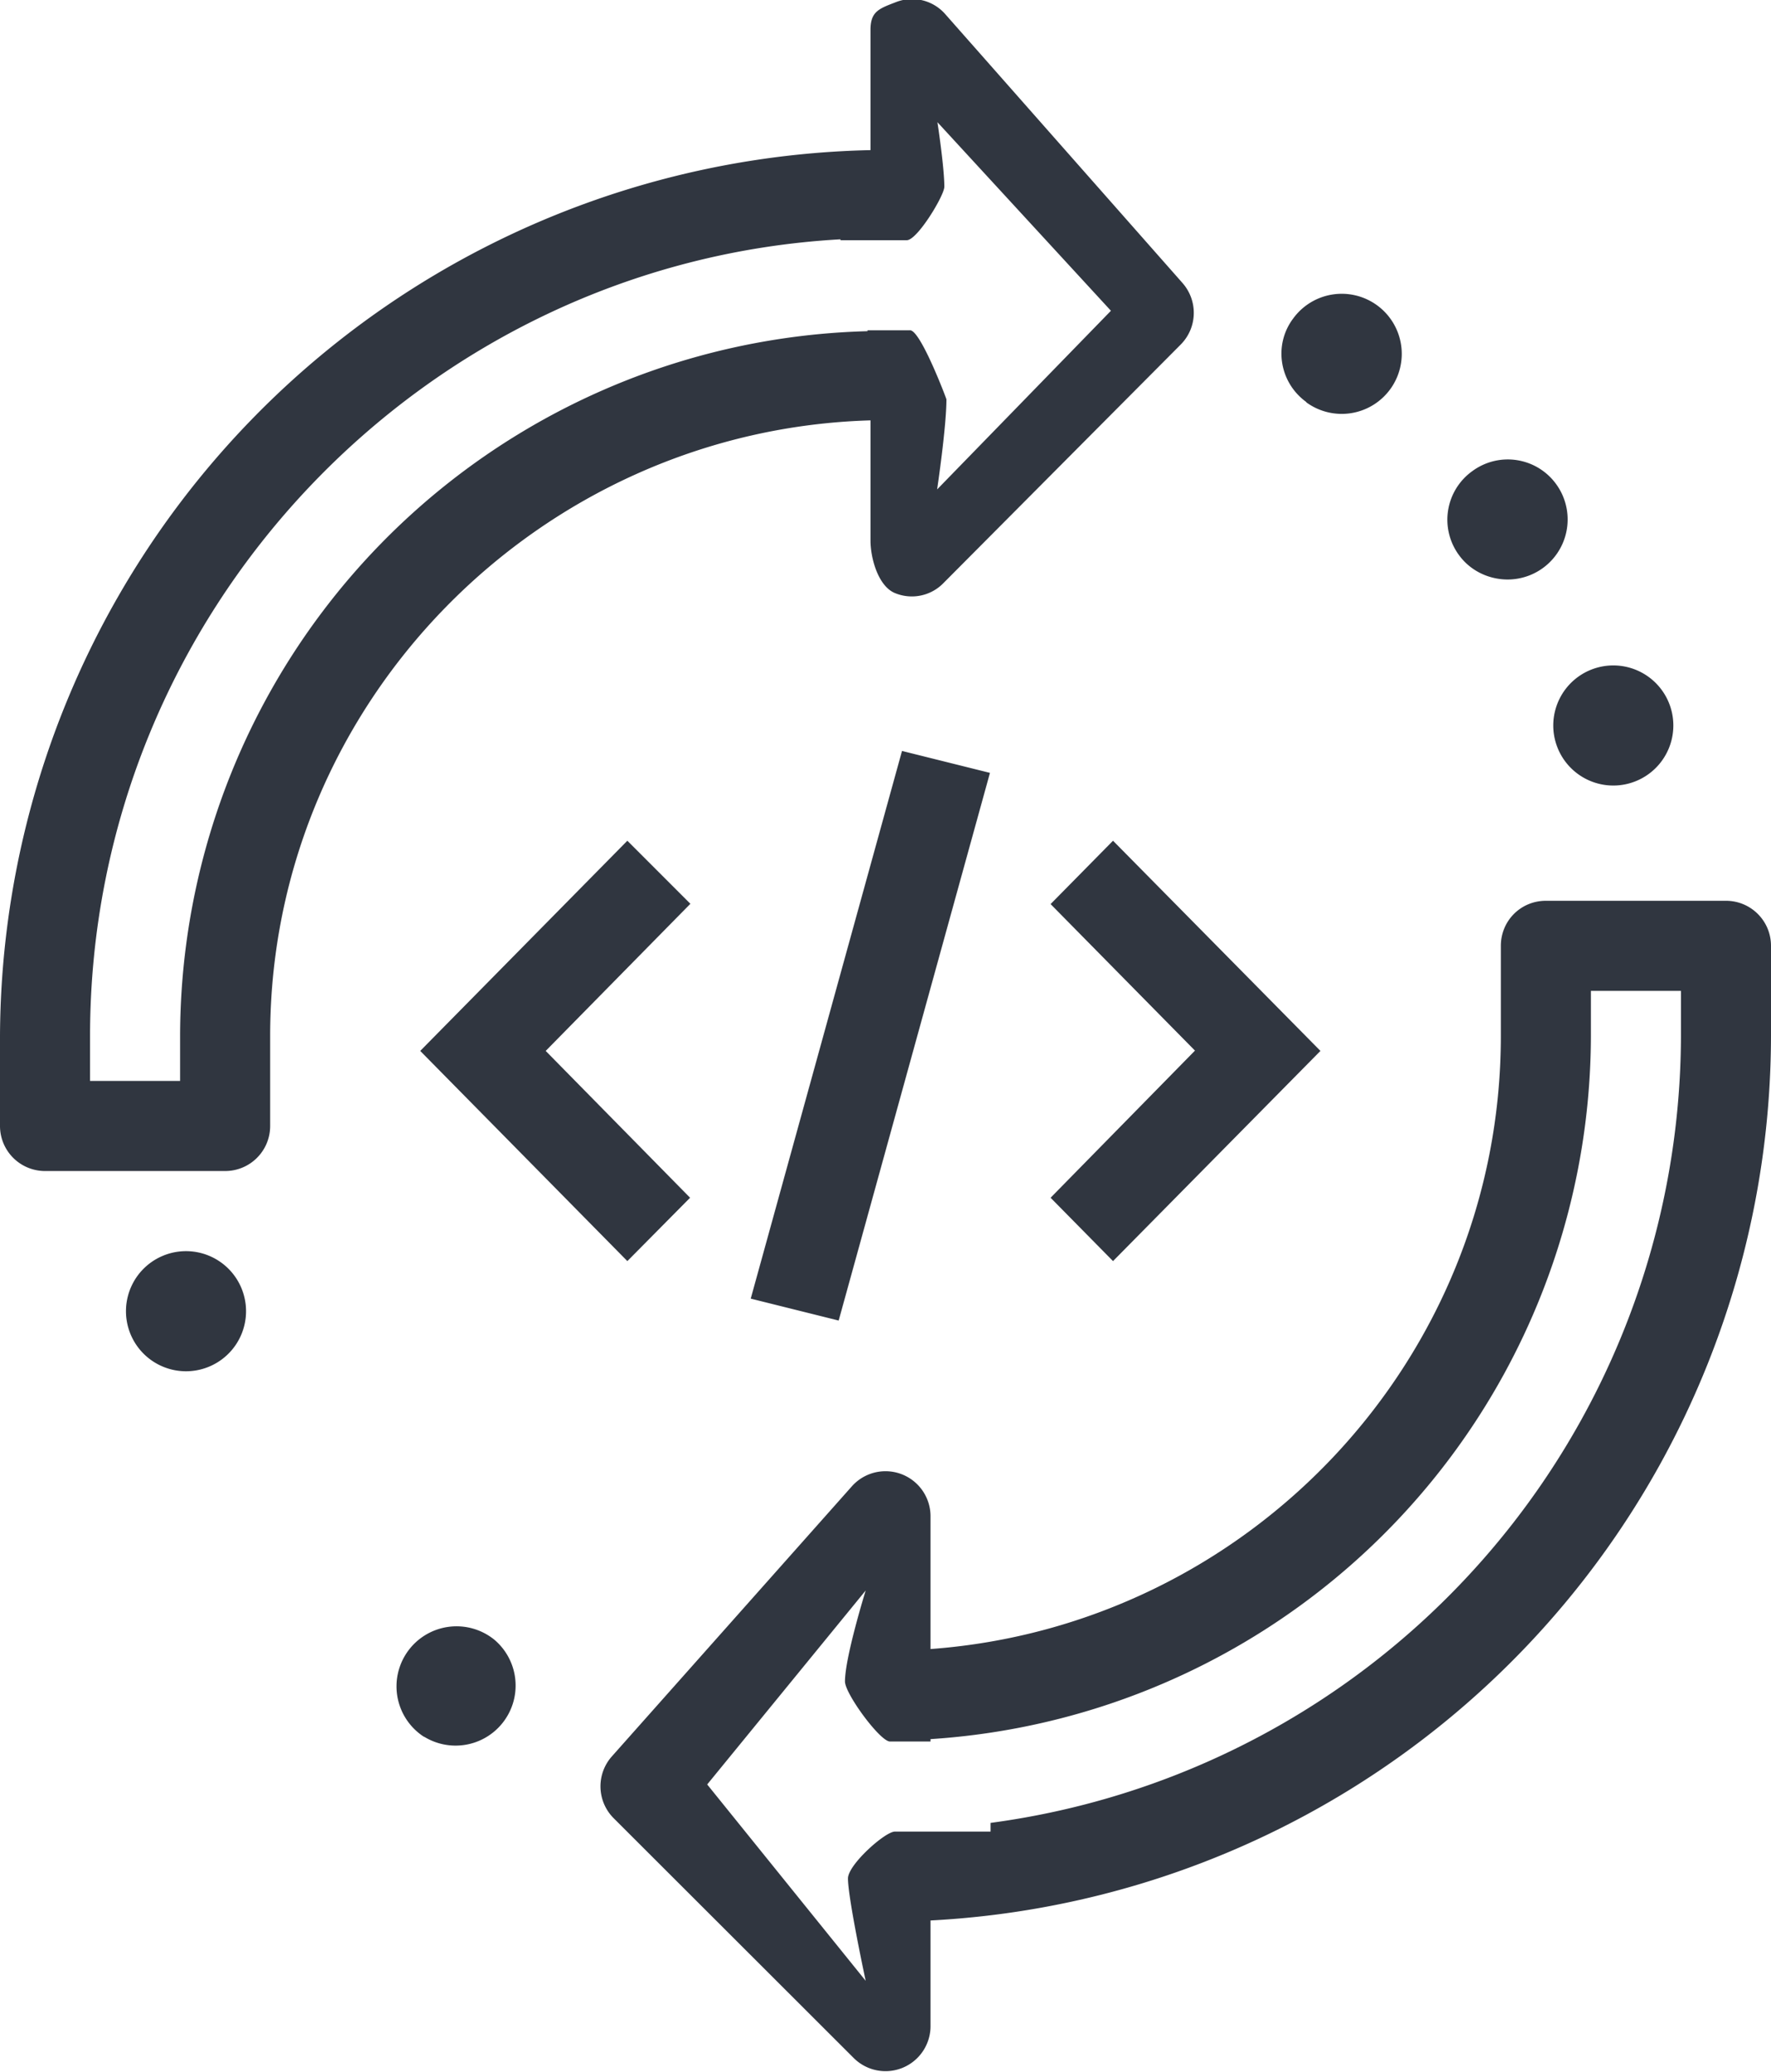 <svg xmlns="http://www.w3.org/2000/svg" xmlns:xlink="http://www.w3.org/1999/xlink" width="59" height="69" viewBox="0 0 59 69"><defs><path id="5a4da" d="M395.9 3974l-6.9-7 6.9-7 2.1 2.1-4.82 4.9 4.81 4.89zm16.18 0l-2.08-2.11 4.81-4.9-4.81-4.88 2.08-2.11 6.91 7zm-9.14 1.98l-2.93-.73 5.04-18.24 2.93.73zm23.94-19.1a2 2 0 1 1 3.8-1.23 2 2 0 0 1-3.8 1.23zm-3.28-6.4a1.99 1.99 0 0 1 .45-2.79 1.99 1.99 0 0 1 2.79.43 2 2 0 0 1-1.61 3.18c-.62 0-1.24-.28-1.63-.82zm-5.08-5.09c-.9-.65-1.1-1.9-.44-2.78a2 2 0 1 1 .44 2.79zm-29.4 44.45a2 2 0 1 1 2.35-3.23 2 2 0 0 1-2.34 3.23zm-5.96-5.96v-.01zm-3.84-7.52a2 2 0 1 1 3.8-1.24 2 2 0 0 1-3.8 1.24zm26.68 19.6v3.53a1.5 1.5 0 0 1-2.56 1.05l-8-7.99a1.5 1.5 0 0 1-.06-2.05l8-9a1.5 1.5 0 0 1 2.62 1v4.42c10.6-.78 19-9.63 19-20.42v-3c0-.83.66-1.5 1.5-1.5h6c.83 0 1.5.67 1.5 1.5v3a29.54 29.54 0 0 1-28 29.46zm25-30.96h-3v1.5a23.51 23.51 0 0 1-22 23.42v.08h-1.35c-.33 0-1.5-1.59-1.5-2 0-.81.69-3.03.69-3.03l-5.28 6.46 5.28 6.54s-.59-2.74-.59-3.41c0-.46 1.24-1.56 1.56-1.56H408v-.29a26.5 26.5 0 0 0 23-26.21zm-24.57-13.58a1.47 1.47 0 0 1-1.62.33c-.55-.23-.81-1.15-.81-1.75v-4c-11.03.32-20 9.4-20 20.5v3c0 .83-.67 1.5-1.5 1.5h-6a1.5 1.5 0 0 1-1.5-1.5v-3a29.63 29.63 0 0 1 29-29.5v-4c0-.62.28-.71.85-.93a1.47 1.47 0 0 1 1.64.4l7.9 8.95c.53.6.5 1.49-.05 2.05zm-.2-15.35s.23 1.5.23 2.15c0 .29-.9 1.78-1.25 1.78H403v-.03c-13.9.78-25 12.42-25 26.53v1.5h3v-1.5a23.51 23.51 0 0 1 22.9-23.47v-.03h1.42c.35 0 1.21 2.28 1.21 2.3 0 .92-.31 3-.31 3l5.79-5.95z"></path></defs><g><g transform="translate(-375 -3932)"><use fill="#303640" xlink:href="#5a4da"></use></g></g></svg>